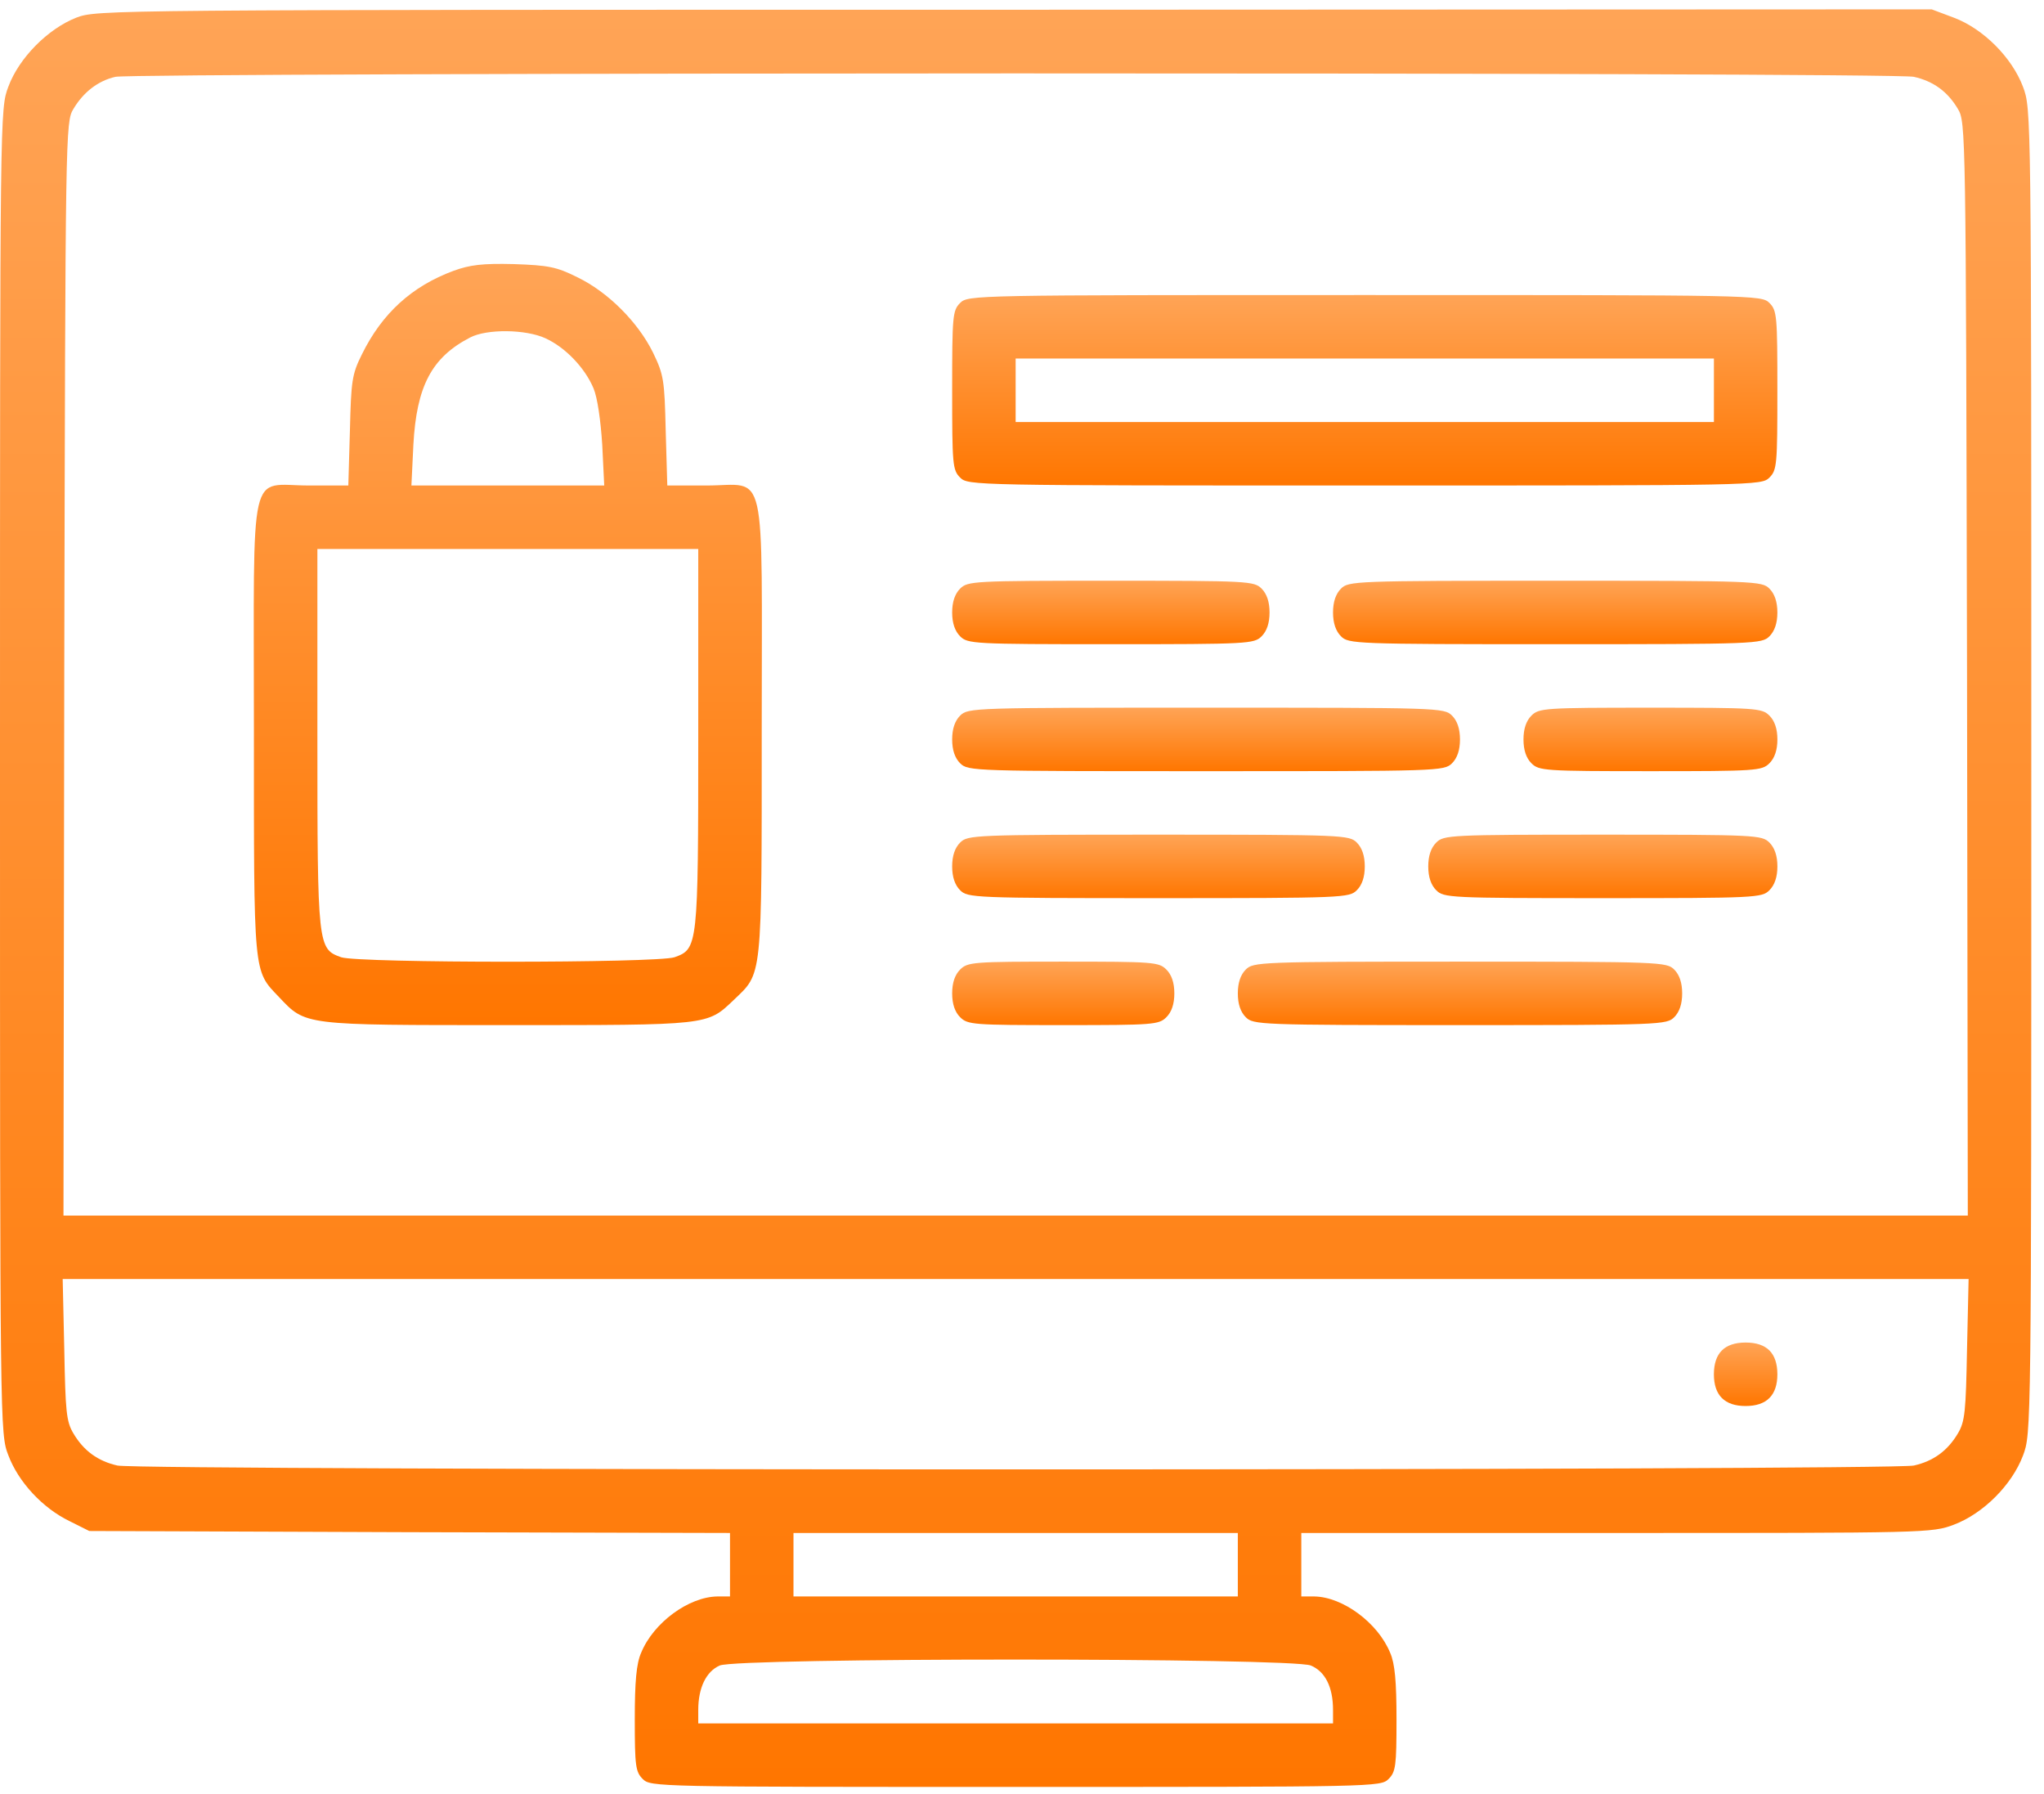 <svg width="90" height="79" viewBox="0 0 90 79" fill="none" xmlns="http://www.w3.org/2000/svg">
<path d="M3.354 0.779C2.114 1.268 0.839 2.543 0.367 3.818C0 4.797 0 4.814 0 33.952C0 62.968 0 63.125 0.367 64.069C0.804 65.239 1.869 66.392 3.057 66.968L3.93 67.405L18.045 67.457L32.143 67.492V68.89V70.287H31.584C30.326 70.305 28.771 71.44 28.23 72.768C28.02 73.24 27.95 74.043 27.95 75.703C27.95 77.747 27.985 78.009 28.3 78.323C28.649 78.672 28.876 78.672 44.72 78.672C60.565 78.672 60.792 78.672 61.141 78.323C61.455 78.009 61.49 77.747 61.49 75.703C61.49 74.043 61.42 73.24 61.211 72.768C60.669 71.44 59.115 70.305 57.874 70.287H57.298V68.89V67.492H71.186C84.829 67.492 85.073 67.492 86.034 67.126C87.327 66.636 88.585 65.379 89.074 64.086C89.441 63.108 89.441 63.09 89.441 33.952C89.441 4.814 89.441 4.797 89.074 3.818C88.585 2.526 87.327 1.268 86.034 0.779L85.056 0.412L44.668 0.429C4.507 0.429 4.28 0.429 3.354 0.779ZM84.27 3.382C85.126 3.574 85.755 4.028 86.209 4.797C86.558 5.373 86.558 5.74 86.611 29.445L86.645 53.517H44.72H2.795L2.83 29.445C2.882 5.74 2.882 5.373 3.232 4.797C3.668 4.063 4.315 3.556 5.083 3.382C5.922 3.19 83.431 3.172 84.27 3.382ZM86.611 59.404C86.558 62.13 86.523 62.584 86.209 63.108C85.755 63.876 85.126 64.331 84.27 64.523C83.361 64.75 6.079 64.75 5.171 64.523C4.315 64.331 3.686 63.876 3.232 63.108C2.917 62.584 2.882 62.13 2.83 59.404L2.76 56.312H44.72H86.68L86.611 59.404ZM54.503 68.89V70.287H44.72H34.938V68.89V67.492H44.72H54.503V68.89ZM57.717 73.327C58.346 73.589 58.695 74.27 58.695 75.284V75.877H44.72H30.745V75.284C30.745 74.305 31.095 73.589 31.689 73.327C32.51 72.978 56.861 72.978 57.717 73.327Z" fill="url(#paint0_linear_525_761)"/>
<path d="M19.967 11.924C18.132 12.605 16.822 13.793 15.931 15.61C15.495 16.483 15.46 16.78 15.407 18.964L15.337 21.375H13.608C10.918 21.375 11.18 20.222 11.18 32.031C11.18 43.019 11.145 42.704 12.28 43.892C13.468 45.15 13.311 45.132 22.325 45.132C31.234 45.132 31.129 45.15 32.3 44.032C33.575 42.809 33.54 43.246 33.54 32.066C33.54 20.222 33.802 21.375 31.112 21.375H29.382L29.312 18.964C29.26 16.728 29.225 16.501 28.753 15.523C28.09 14.178 26.762 12.85 25.417 12.204C24.509 11.749 24.142 11.679 22.622 11.627C21.242 11.592 20.683 11.662 19.967 11.924ZM24.019 14.894C24.893 15.296 25.749 16.186 26.133 17.095C26.308 17.514 26.448 18.51 26.517 19.575L26.605 21.375H22.36H18.115L18.202 19.575C18.342 17.007 19.006 15.732 20.7 14.859C21.434 14.475 23.146 14.492 24.019 14.894ZM30.745 32.467C30.745 41.691 30.727 41.778 29.697 42.145C28.893 42.407 15.826 42.407 15.023 42.145C13.992 41.778 13.975 41.691 13.975 32.467V24.17H22.36H30.745V32.467Z" fill="url(#paint1_linear_525_761)"/>
<path d="M42.275 13.339C41.943 13.671 41.925 13.915 41.925 17.182C41.925 20.449 41.943 20.693 42.275 21.025C42.624 21.375 42.851 21.375 60.093 21.375C77.335 21.375 77.562 21.375 77.911 21.025C78.243 20.693 78.26 20.449 78.26 17.182C78.26 13.915 78.243 13.671 77.911 13.339C77.562 12.99 77.335 12.99 60.093 12.99C42.851 12.99 42.624 12.99 42.275 13.339ZM75.466 17.182V18.58H60.093H44.72V17.182V15.785H60.093H75.466V17.182Z" fill="url(#paint2_linear_525_761)"/>
<path d="M42.275 25.916C42.048 26.144 41.925 26.493 41.925 26.965C41.925 27.436 42.048 27.786 42.275 28.013C42.607 28.345 42.851 28.362 48.913 28.362C54.974 28.362 55.219 28.345 55.551 28.013C55.778 27.786 55.9 27.436 55.9 26.965C55.9 26.493 55.778 26.144 55.551 25.916C55.219 25.585 54.974 25.567 48.913 25.567C42.851 25.567 42.607 25.585 42.275 25.916Z" fill="url(#paint3_linear_525_761)"/>
<path d="M59.045 25.916C58.818 26.144 58.695 26.493 58.695 26.965C58.695 27.436 58.818 27.786 59.045 28.013C59.377 28.345 59.621 28.362 68.478 28.362C77.335 28.362 77.579 28.345 77.911 28.013C78.138 27.786 78.26 27.436 78.26 26.965C78.26 26.493 78.138 26.144 77.911 25.916C77.579 25.585 77.335 25.567 68.478 25.567C59.621 25.567 59.377 25.585 59.045 25.916Z" fill="url(#paint4_linear_525_761)"/>
<path d="M42.275 31.507C42.048 31.734 41.925 32.083 41.925 32.555C41.925 33.026 42.048 33.376 42.275 33.603C42.624 33.952 42.851 33.952 53.105 33.952C63.36 33.952 63.587 33.952 63.936 33.603C64.163 33.376 64.285 33.026 64.285 32.555C64.285 32.083 64.163 31.734 63.936 31.507C63.587 31.157 63.36 31.157 53.105 31.157C42.851 31.157 42.624 31.157 42.275 31.507Z" fill="url(#paint5_linear_525_761)"/>
<path d="M67.43 31.507C67.203 31.734 67.081 32.083 67.081 32.555C67.081 33.026 67.203 33.376 67.43 33.603C67.762 33.935 68.006 33.952 72.671 33.952C77.335 33.952 77.579 33.935 77.911 33.603C78.138 33.376 78.261 33.026 78.261 32.555C78.261 32.083 78.138 31.734 77.911 31.507C77.579 31.175 77.335 31.157 72.671 31.157C68.006 31.157 67.762 31.175 67.43 31.507Z" fill="url(#paint6_linear_525_761)"/>
<path d="M42.275 37.097C42.048 37.324 41.925 37.673 41.925 38.145C41.925 38.616 42.048 38.966 42.275 39.193C42.607 39.525 42.851 39.542 51.009 39.542C59.167 39.542 59.412 39.525 59.743 39.193C59.971 38.966 60.093 38.616 60.093 38.145C60.093 37.673 59.971 37.324 59.743 37.097C59.412 36.765 59.167 36.747 51.009 36.747C42.851 36.747 42.607 36.765 42.275 37.097Z" fill="url(#paint7_linear_525_761)"/>
<path d="M63.238 37.097C63.011 37.324 62.888 37.673 62.888 38.145C62.888 38.616 63.011 38.966 63.238 39.193C63.569 39.525 63.814 39.542 70.575 39.542C77.335 39.542 77.579 39.525 77.911 39.193C78.138 38.966 78.261 38.616 78.261 38.145C78.261 37.673 78.138 37.324 77.911 37.097C77.579 36.765 77.335 36.747 70.575 36.747C63.814 36.747 63.569 36.765 63.238 37.097Z" fill="url(#paint8_linear_525_761)"/>
<path d="M42.275 42.687C42.048 42.914 41.925 43.263 41.925 43.735C41.925 44.206 42.048 44.556 42.275 44.783C42.607 45.115 42.851 45.132 46.817 45.132C50.782 45.132 51.027 45.115 51.358 44.783C51.586 44.556 51.708 44.206 51.708 43.735C51.708 43.263 51.586 42.914 51.358 42.687C51.027 42.355 50.782 42.337 46.817 42.337C42.851 42.337 42.607 42.355 42.275 42.687Z" fill="url(#paint9_linear_525_761)"/>
<path d="M54.852 42.687C54.625 42.914 54.503 43.263 54.503 43.735C54.503 44.206 54.625 44.556 54.852 44.783C55.184 45.115 55.429 45.132 64.285 45.132C73.142 45.132 73.387 45.115 73.719 44.783C73.946 44.556 74.068 44.206 74.068 43.735C74.068 43.263 73.946 42.914 73.719 42.687C73.387 42.355 73.142 42.337 64.285 42.337C55.429 42.337 55.184 42.355 54.852 42.687Z" fill="url(#paint10_linear_525_761)"/>
<path d="M75.815 59.457C75.588 59.684 75.465 60.033 75.465 60.505C75.465 61.431 75.937 61.902 76.863 61.902C77.789 61.902 78.26 61.431 78.26 60.505C78.26 60.033 78.138 59.684 77.911 59.457C77.684 59.23 77.335 59.107 76.863 59.107C76.391 59.107 76.042 59.23 75.815 59.457Z" fill="url(#paint11_linear_525_761)"/>
<defs>
<linearGradient id="paint0_linear_525_761" x1="44.72" y1="78.672" x2="44.72" y2="0.412" gradientUnits="userSpaceOnUse">
<stop stop-color="#FF7600"/>
<stop offset="1" stop-color="#FFA456"/>
</linearGradient>
<linearGradient id="paint1_linear_525_761" x1="22.36" y1="45.132" x2="22.36" y2="11.619" gradientUnits="userSpaceOnUse">
<stop stop-color="#FF7600"/>
<stop offset="1" stop-color="#FFA456"/>
</linearGradient>
<linearGradient id="paint2_linear_525_761" x1="60.093" y1="21.375" x2="60.093" y2="12.99" gradientUnits="userSpaceOnUse">
<stop stop-color="#FF7600"/>
<stop offset="1" stop-color="#FFA456"/>
</linearGradient>
<linearGradient id="paint3_linear_525_761" x1="48.913" y1="28.362" x2="48.913" y2="25.567" gradientUnits="userSpaceOnUse">
<stop stop-color="#FF7600"/>
<stop offset="1" stop-color="#FFA456"/>
</linearGradient>
<linearGradient id="paint4_linear_525_761" x1="68.478" y1="28.362" x2="68.478" y2="25.567" gradientUnits="userSpaceOnUse">
<stop stop-color="#FF7600"/>
<stop offset="1" stop-color="#FFA456"/>
</linearGradient>
<linearGradient id="paint5_linear_525_761" x1="53.105" y1="33.952" x2="53.105" y2="31.157" gradientUnits="userSpaceOnUse">
<stop stop-color="#FF7600"/>
<stop offset="1" stop-color="#FFA456"/>
</linearGradient>
<linearGradient id="paint6_linear_525_761" x1="72.671" y1="33.952" x2="72.671" y2="31.157" gradientUnits="userSpaceOnUse">
<stop stop-color="#FF7600"/>
<stop offset="1" stop-color="#FFA456"/>
</linearGradient>
<linearGradient id="paint7_linear_525_761" x1="51.009" y1="39.542" x2="51.009" y2="36.747" gradientUnits="userSpaceOnUse">
<stop stop-color="#FF7600"/>
<stop offset="1" stop-color="#FFA456"/>
</linearGradient>
<linearGradient id="paint8_linear_525_761" x1="70.575" y1="39.542" x2="70.575" y2="36.747" gradientUnits="userSpaceOnUse">
<stop stop-color="#FF7600"/>
<stop offset="1" stop-color="#FFA456"/>
</linearGradient>
<linearGradient id="paint9_linear_525_761" x1="46.817" y1="45.132" x2="46.817" y2="42.337" gradientUnits="userSpaceOnUse">
<stop stop-color="#FF7600"/>
<stop offset="1" stop-color="#FFA456"/>
</linearGradient>
<linearGradient id="paint10_linear_525_761" x1="64.285" y1="45.132" x2="64.285" y2="42.337" gradientUnits="userSpaceOnUse">
<stop stop-color="#FF7600"/>
<stop offset="1" stop-color="#FFA456"/>
</linearGradient>
<linearGradient id="paint11_linear_525_761" x1="76.863" y1="61.902" x2="76.863" y2="59.107" gradientUnits="userSpaceOnUse">
<stop stop-color="#FF7600"/>
<stop offset="1" stop-color="#FFA456"/>
</linearGradient>
</defs>
</svg>
